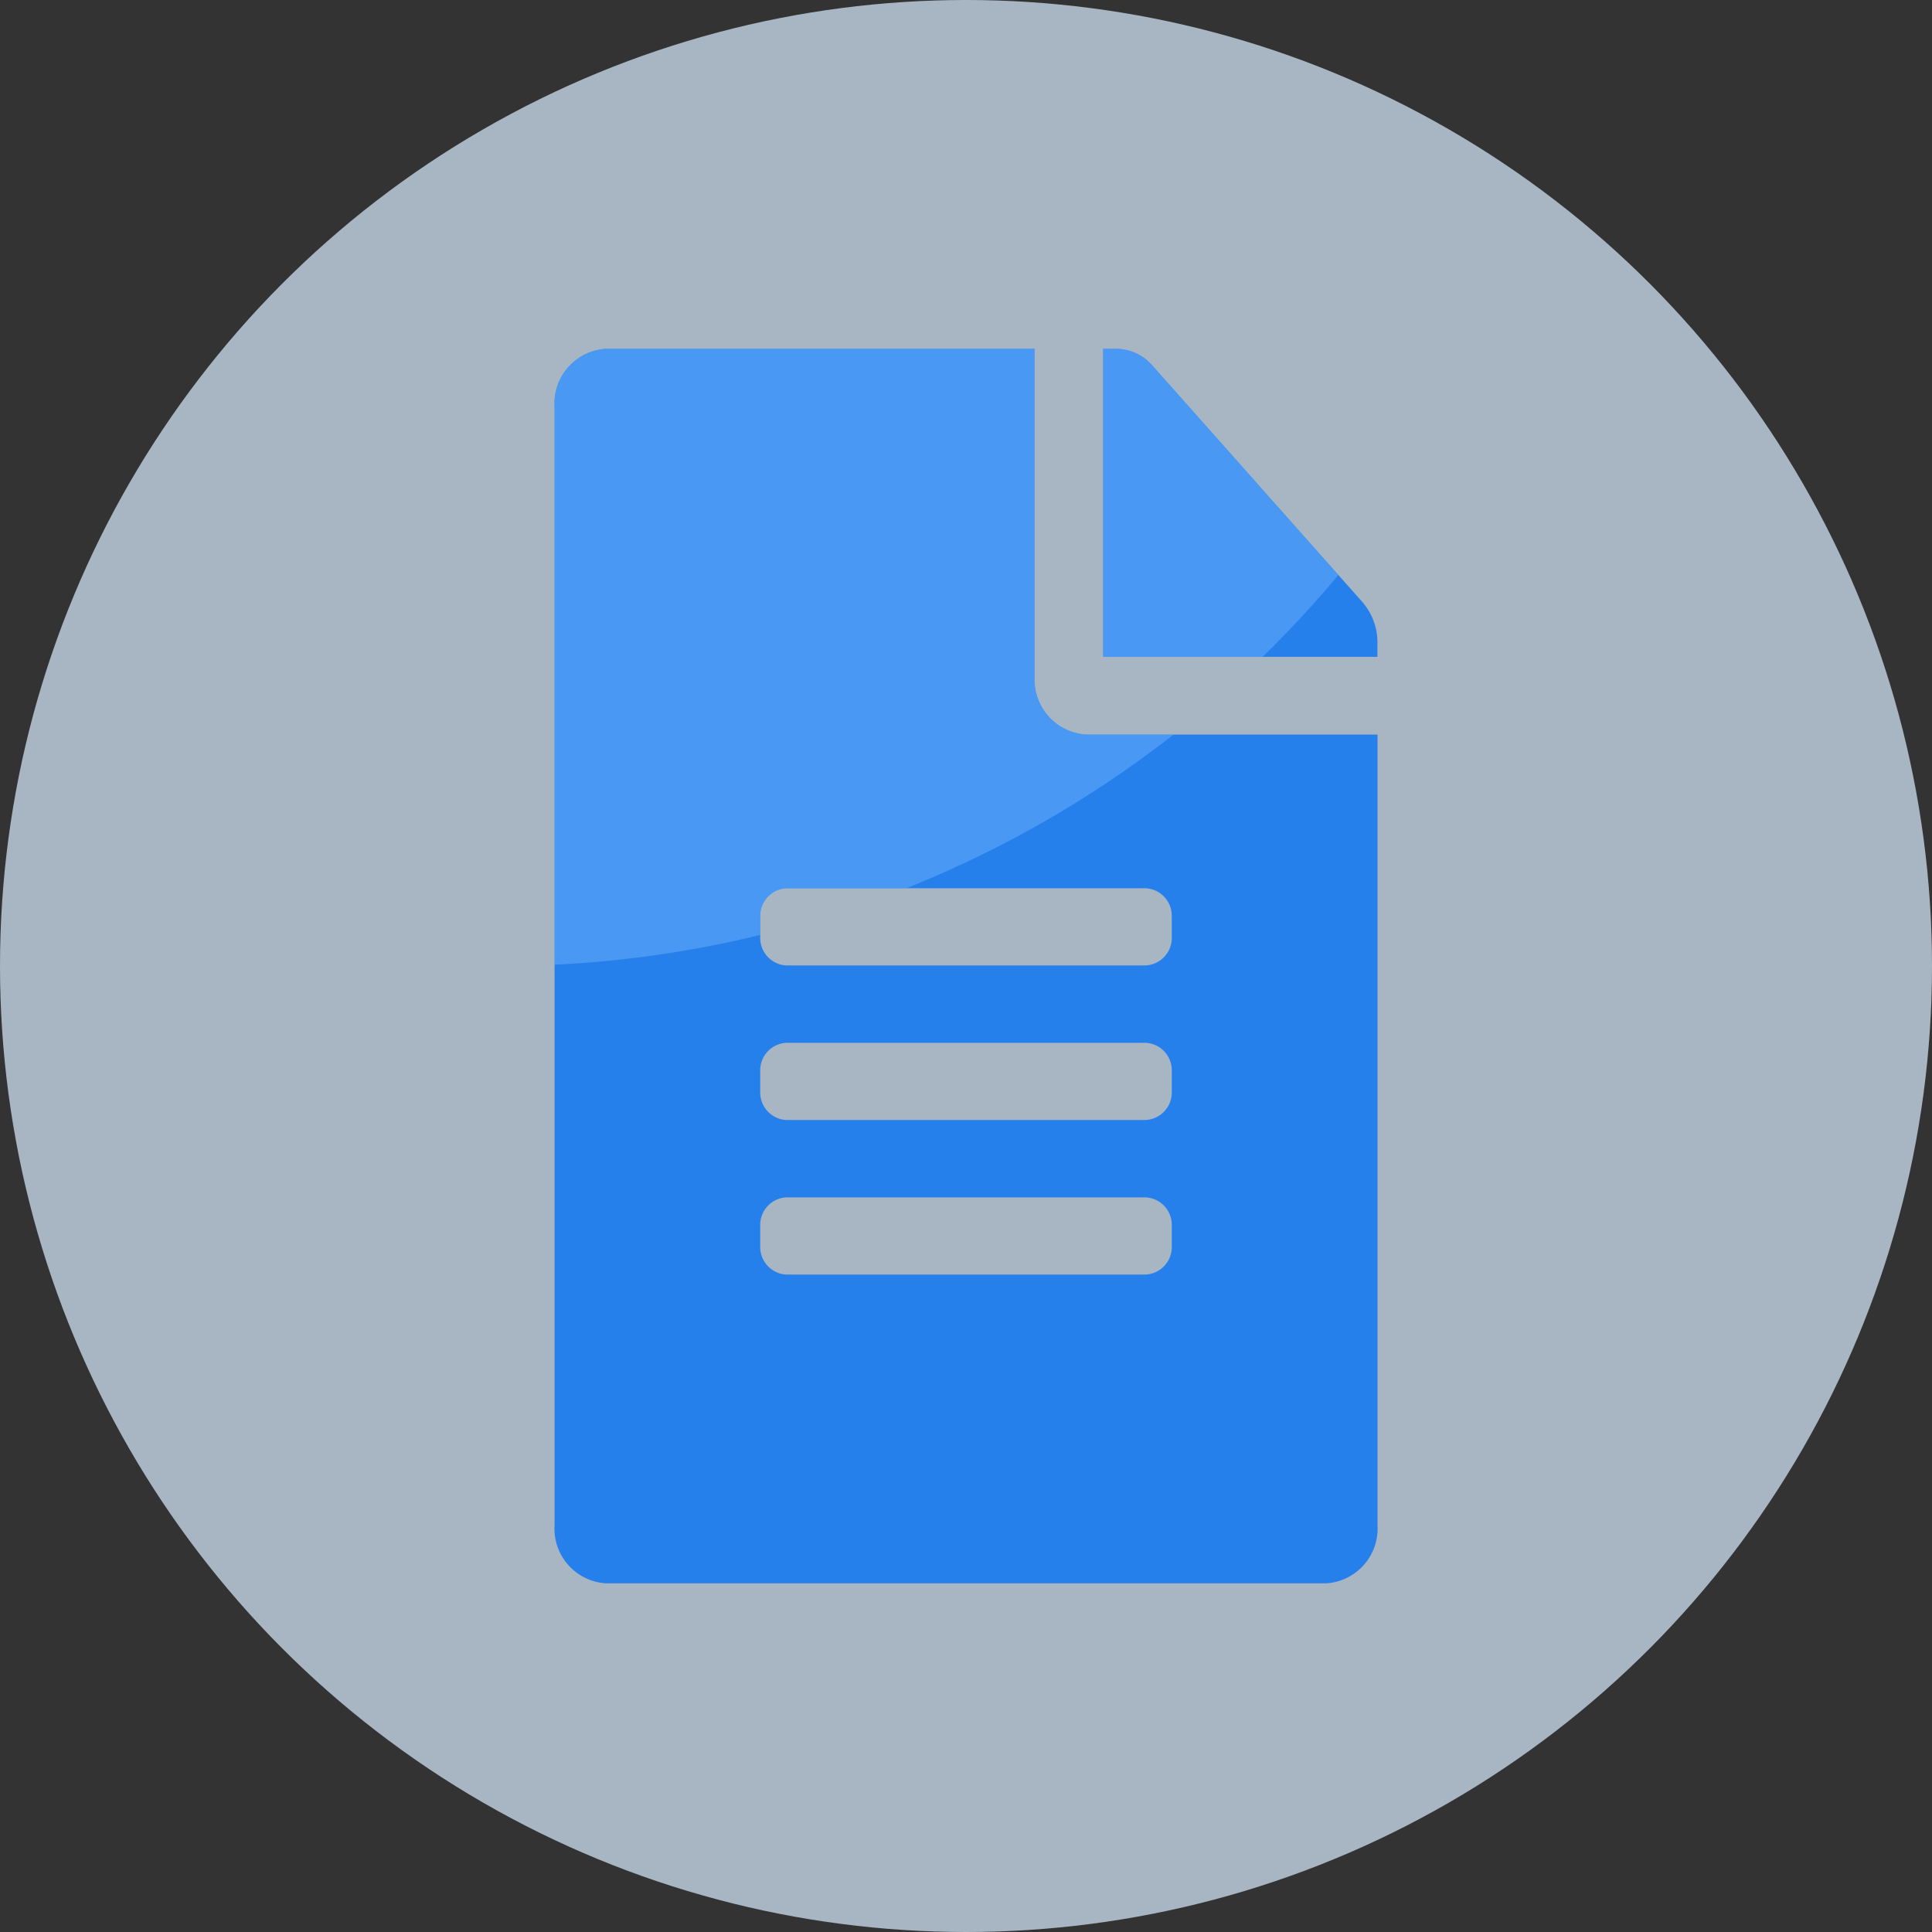 <svg xmlns="http://www.w3.org/2000/svg" xmlns:xlink="http://www.w3.org/1999/xlink" width="30" height="30" viewBox="0 0 30 30">
  <rect x="0" y="0" width="30" height="30" fill="#333333" stroke="none"/>
  <defs>
    <clipPath id="clip-path">
      <path id="file-alt-solid" d="M7.454,5.091V0H.8A.851.851,0,0,0,0,.9v17.37a.851.851,0,0,0,.8.9H11.979a.851.851,0,0,0,.8-.9V5.99H8.252A.855.855,0,0,1,7.454,5.091Zm2.13,8.835a.428.428,0,0,1-.4.449H3.594a.428.428,0,0,1-.4-.449v-.3a.428.428,0,0,1,.4-.449h5.59a.428.428,0,0,1,.4.449Zm0-2.4a.428.428,0,0,1-.4.449H3.594a.428.428,0,0,1-.4-.449v-.3a.428.428,0,0,1,.4-.449h5.59a.428.428,0,0,1,.4.449Zm0-2.7v.3a.428.428,0,0,1-.4.449H3.594a.428.428,0,0,1-.4-.449v-.3a.428.428,0,0,1,.4-.449h5.59A.428.428,0,0,1,9.583,8.835Zm3.194-4.271v.228H8.519V0h.2a.756.756,0,0,1,.566.262l3.258,3.669A.955.955,0,0,1,12.778,4.563Z" transform="translate(206 162.333)" fill="#2680eb"/>
    </clipPath>
  </defs>
  <g id="icon-rpp-saya" transform="translate(-34.615 -477.615)">
    <circle id="Ellipse_114" data-name="Ellipse 114" cx="15" cy="15" r="15" transform="translate(34.615 477.615)" fill="#d9eeff" opacity="0.7"/>
    <g id="Group_1493" data-name="Group 1493" transform="translate(-146.774 320.698)">
      <path id="file-alt-solid-2" data-name="file-alt-solid" d="M7.454,5.091V0H.8A.851.851,0,0,0,0,.9v17.37a.851.851,0,0,0,.8.9H11.979a.851.851,0,0,0,.8-.9V5.99H8.252A.855.855,0,0,1,7.454,5.091Zm2.13,8.835a.428.428,0,0,1-.4.449H3.594a.428.428,0,0,1-.4-.449v-.3a.428.428,0,0,1,.4-.449h5.59a.428.428,0,0,1,.4.449Zm0-2.4a.428.428,0,0,1-.4.449H3.594a.428.428,0,0,1-.4-.449v-.3a.428.428,0,0,1,.4-.449h5.59a.428.428,0,0,1,.4.449Zm0-2.7v.3a.428.428,0,0,1-.4.449H3.594a.428.428,0,0,1-.4-.449v-.3a.428.428,0,0,1,.4-.449h5.59A.428.428,0,0,1,9.583,8.835Zm3.194-4.271v.228H8.519V0h.2a.756.756,0,0,1,.566.262l3.258,3.669A.955.955,0,0,1,12.778,4.563Z" transform="translate(190 162.333)" fill="#2680eb"/>
      <g id="Mask_Group_1286" data-name="Mask Group 1286" transform="translate(-16)" clip-path="url(#clip-path)">
        <ellipse id="Ellipse_272" data-name="Ellipse 272" cx="16.925" cy="16.925" rx="16.925" ry="16.925" transform="translate(188.26 138.067)" fill="#6bb1fe" opacity="0.5"/>
      </g>
    </g>
  </g>
</svg>
